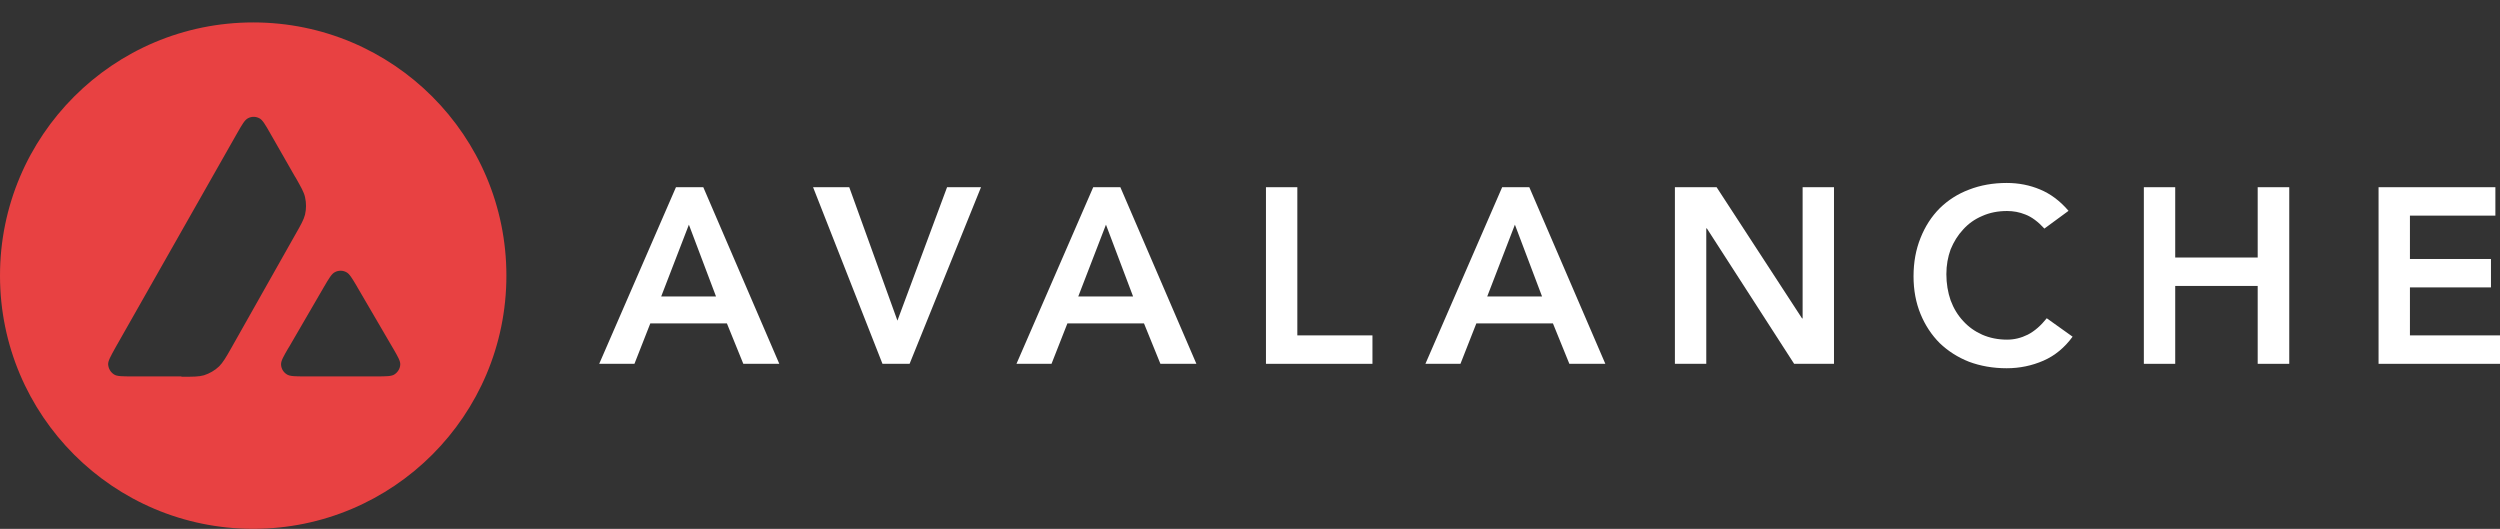 <svg width="104" height="22" viewBox="0 0 104 22" fill="none" xmlns="http://www.w3.org/2000/svg">
<rect x="0" y="0" width="104" height="22" fill="#333333" stroke="none"/>
<path d="M28.128 7.788H29.257L32.419 15.135H30.922L30.239 13.453H27.053L26.393 15.135H24.927L28.12 7.788H28.128ZM29.786 12.332L28.658 9.346L27.506 12.332H29.786Z" fill="white"/>
<path d="M33.824 7.788H35.329L37.333 13.338L39.398 7.788H40.81L37.839 15.135H36.711L33.824 7.788Z" fill="white"/>
<path d="M45.478 7.788H46.607L49.77 15.135H48.273L47.59 13.453H44.404L43.743 15.135H42.285L45.478 7.788ZM47.136 12.332L46.008 9.346L44.856 12.332H47.136Z" fill="white"/>
<path d="M52.664 7.788H53.969V13.952H57.094V15.135H52.664V7.788Z" fill="white"/>
<path d="M62.49 7.788H63.619L66.782 15.135H65.285L64.602 13.453H61.416L60.755 15.135H59.297L62.49 7.788ZM64.149 12.332L63.02 9.346L61.869 12.332H64.149Z" fill="white"/>
<path d="M69.676 7.788H71.411L74.966 13.246H74.989V7.788H76.294V15.135H74.636L71.004 9.5H70.981V15.135H69.676V7.788Z" fill="white"/>
<path d="M85.046 9.508C84.777 9.216 84.516 9.024 84.255 8.924C84.009 8.824 83.756 8.778 83.495 8.778C83.111 8.778 82.766 8.847 82.458 8.986C82.151 9.116 81.89 9.3 81.668 9.546C81.445 9.784 81.276 10.06 81.146 10.375C81.031 10.69 80.969 11.035 80.969 11.404C80.969 11.795 81.031 12.164 81.146 12.494C81.268 12.824 81.445 13.116 81.668 13.354C81.89 13.599 82.151 13.784 82.458 13.922C82.773 14.06 83.119 14.129 83.495 14.129C83.794 14.129 84.078 14.06 84.355 13.922C84.639 13.776 84.9 13.546 85.145 13.239L86.22 14.006C85.89 14.459 85.483 14.797 85.007 15.004C84.531 15.211 84.025 15.319 83.479 15.319C82.911 15.319 82.389 15.227 81.913 15.05C81.445 14.866 81.038 14.605 80.693 14.275C80.355 13.937 80.086 13.53 79.894 13.062C79.702 12.594 79.603 12.072 79.603 11.496C79.603 10.905 79.702 10.375 79.894 9.899C80.086 9.415 80.355 9.001 80.693 8.663C81.038 8.325 81.445 8.064 81.913 7.888C82.389 7.703 82.911 7.611 83.479 7.611C83.978 7.611 84.439 7.703 84.861 7.88C85.291 8.057 85.69 8.348 86.051 8.771L85.038 9.515L85.046 9.508Z" fill="white"/>
<path d="M89.184 7.788H90.489V10.713H93.92V7.788H95.233V15.135H93.92V11.895H90.489V15.135H89.184V7.788Z" fill="white"/>
<path d="M98.948 7.788H103.808V8.97H100.253V10.774H103.624V11.956H100.253V13.952H104V15.135H98.948V7.788Z" fill="white"/>
<path fill-rule="evenodd" clip-rule="evenodd" d="M21.066 11.466C21.066 17.285 16.352 21.999 10.533 21.999C4.714 21.999 0 17.285 0 11.466C0 5.647 4.714 0.933 10.533 0.933C16.352 0.933 21.066 5.647 21.066 11.466ZM7.546 15.658H5.504C5.074 15.658 4.86 15.658 4.737 15.573C4.599 15.481 4.514 15.335 4.499 15.166C4.491 15.013 4.599 14.829 4.806 14.453L9.857 5.555C10.072 5.179 10.18 4.987 10.318 4.918C10.464 4.841 10.64 4.841 10.786 4.918C10.924 4.987 11.032 5.179 11.247 5.555L12.283 7.367L12.291 7.374C12.521 7.781 12.644 7.989 12.69 8.203C12.744 8.441 12.744 8.687 12.69 8.925C12.636 9.14 12.521 9.347 12.283 9.762L9.635 14.453L9.627 14.468C9.397 14.875 9.274 15.082 9.113 15.243C8.936 15.412 8.721 15.535 8.483 15.612C8.268 15.673 8.03 15.673 7.546 15.673V15.658ZM12.705 15.658H15.638C16.068 15.658 16.291 15.658 16.413 15.573C16.552 15.481 16.644 15.328 16.651 15.166C16.659 15.021 16.552 14.836 16.352 14.491C16.344 14.476 16.337 14.468 16.329 14.453L14.863 11.942L14.847 11.911C14.64 11.566 14.54 11.389 14.402 11.32C14.256 11.243 14.08 11.243 13.934 11.32C13.796 11.389 13.688 11.574 13.473 11.942L12.014 14.453L12.007 14.46C11.792 14.829 11.684 15.013 11.692 15.166C11.7 15.335 11.784 15.481 11.93 15.573C12.06 15.658 12.275 15.658 12.705 15.658Z" fill="#E84142"/>
</svg>
